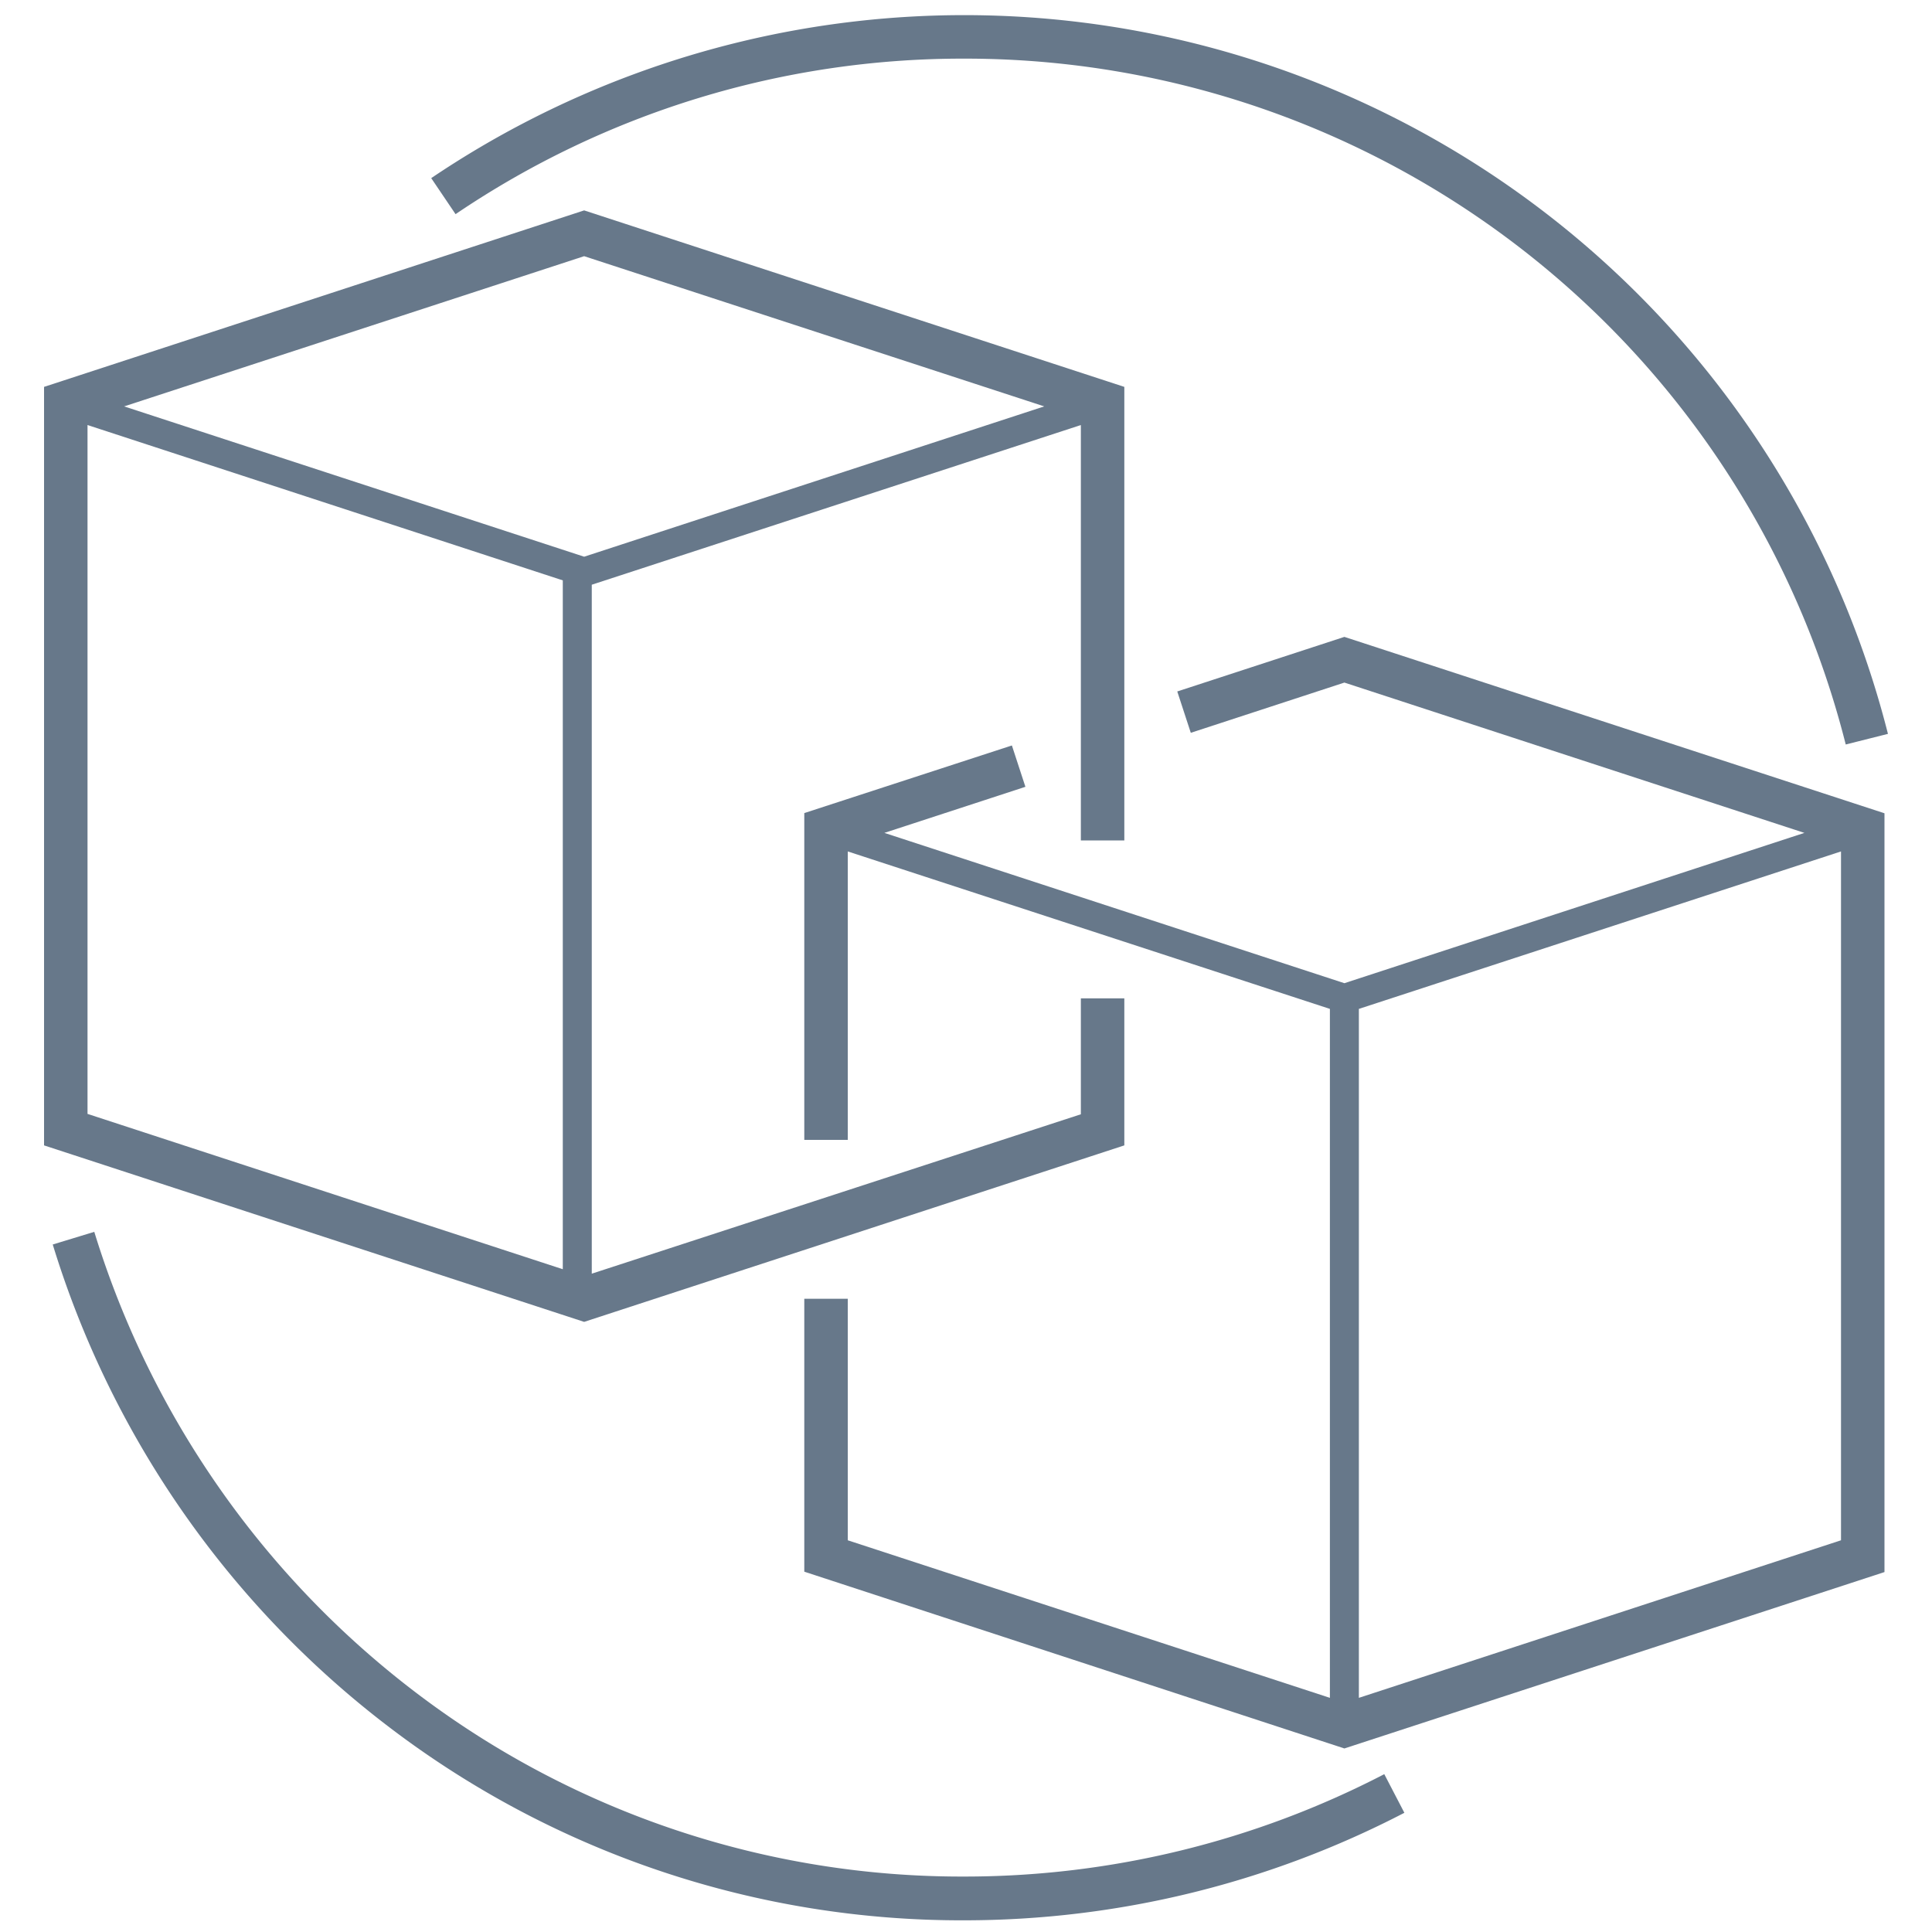 <svg id="Layer_1" data-name="Layer 1" xmlns="http://www.w3.org/2000/svg" viewBox="0 0 200 200"><defs><style>.cls-1{fill:#67788a;}</style></defs><path class="cls-1" d="M99.82,194.26a93.29,93.29,0,0,1-56.55-18.88A94.93,94.93,0,0,1,9.76,127.52l-4.3,1.31A99.36,99.36,0,0,0,40.56,179a97.72,97.72,0,0,0,59.26,19.79,98.9,98.9,0,0,0,45.56-11.13l-2.08-4A94.34,94.34,0,0,1,99.82,194.26Z"/><path class="cls-1" d="M99.82,6.07a94,94,0,0,1,91.25,71l4.37-1.1A98.65,98.65,0,0,0,44.64,18.44l2.52,3.73A93.57,93.57,0,0,1,99.82,6.07Z"/><path class="cls-1" d="M116.39,118.57V103.35h-4.5v12L61.26,131.85V60.53L111.89,44V87h4.5V40.05L60.47,21.78,4.56,40.05v78.52l55.91,18.27Zm-8.29-76.5L60.47,57.63,12.85,42.07,60.47,26.52ZM9.06,44l49.2,16.08v71.31L9.06,115.31Z"/><path class="cls-1" d="M121.87,71.58l1.4,4.28,15.9-5.2,47.62,15.56-47.62,15.56L91.55,86.22l14.6-4.77-1.4-4.28-21.49,7V118h4.5V88.14l49.91,16.3v71.32L87.76,159.45v-25h-4.5v28.25L139.17,181l55.91-18.26V84.19L139.17,65.93Zm18.8,104.18V104.44l49.91-16.3v71.31Z"/></svg>
